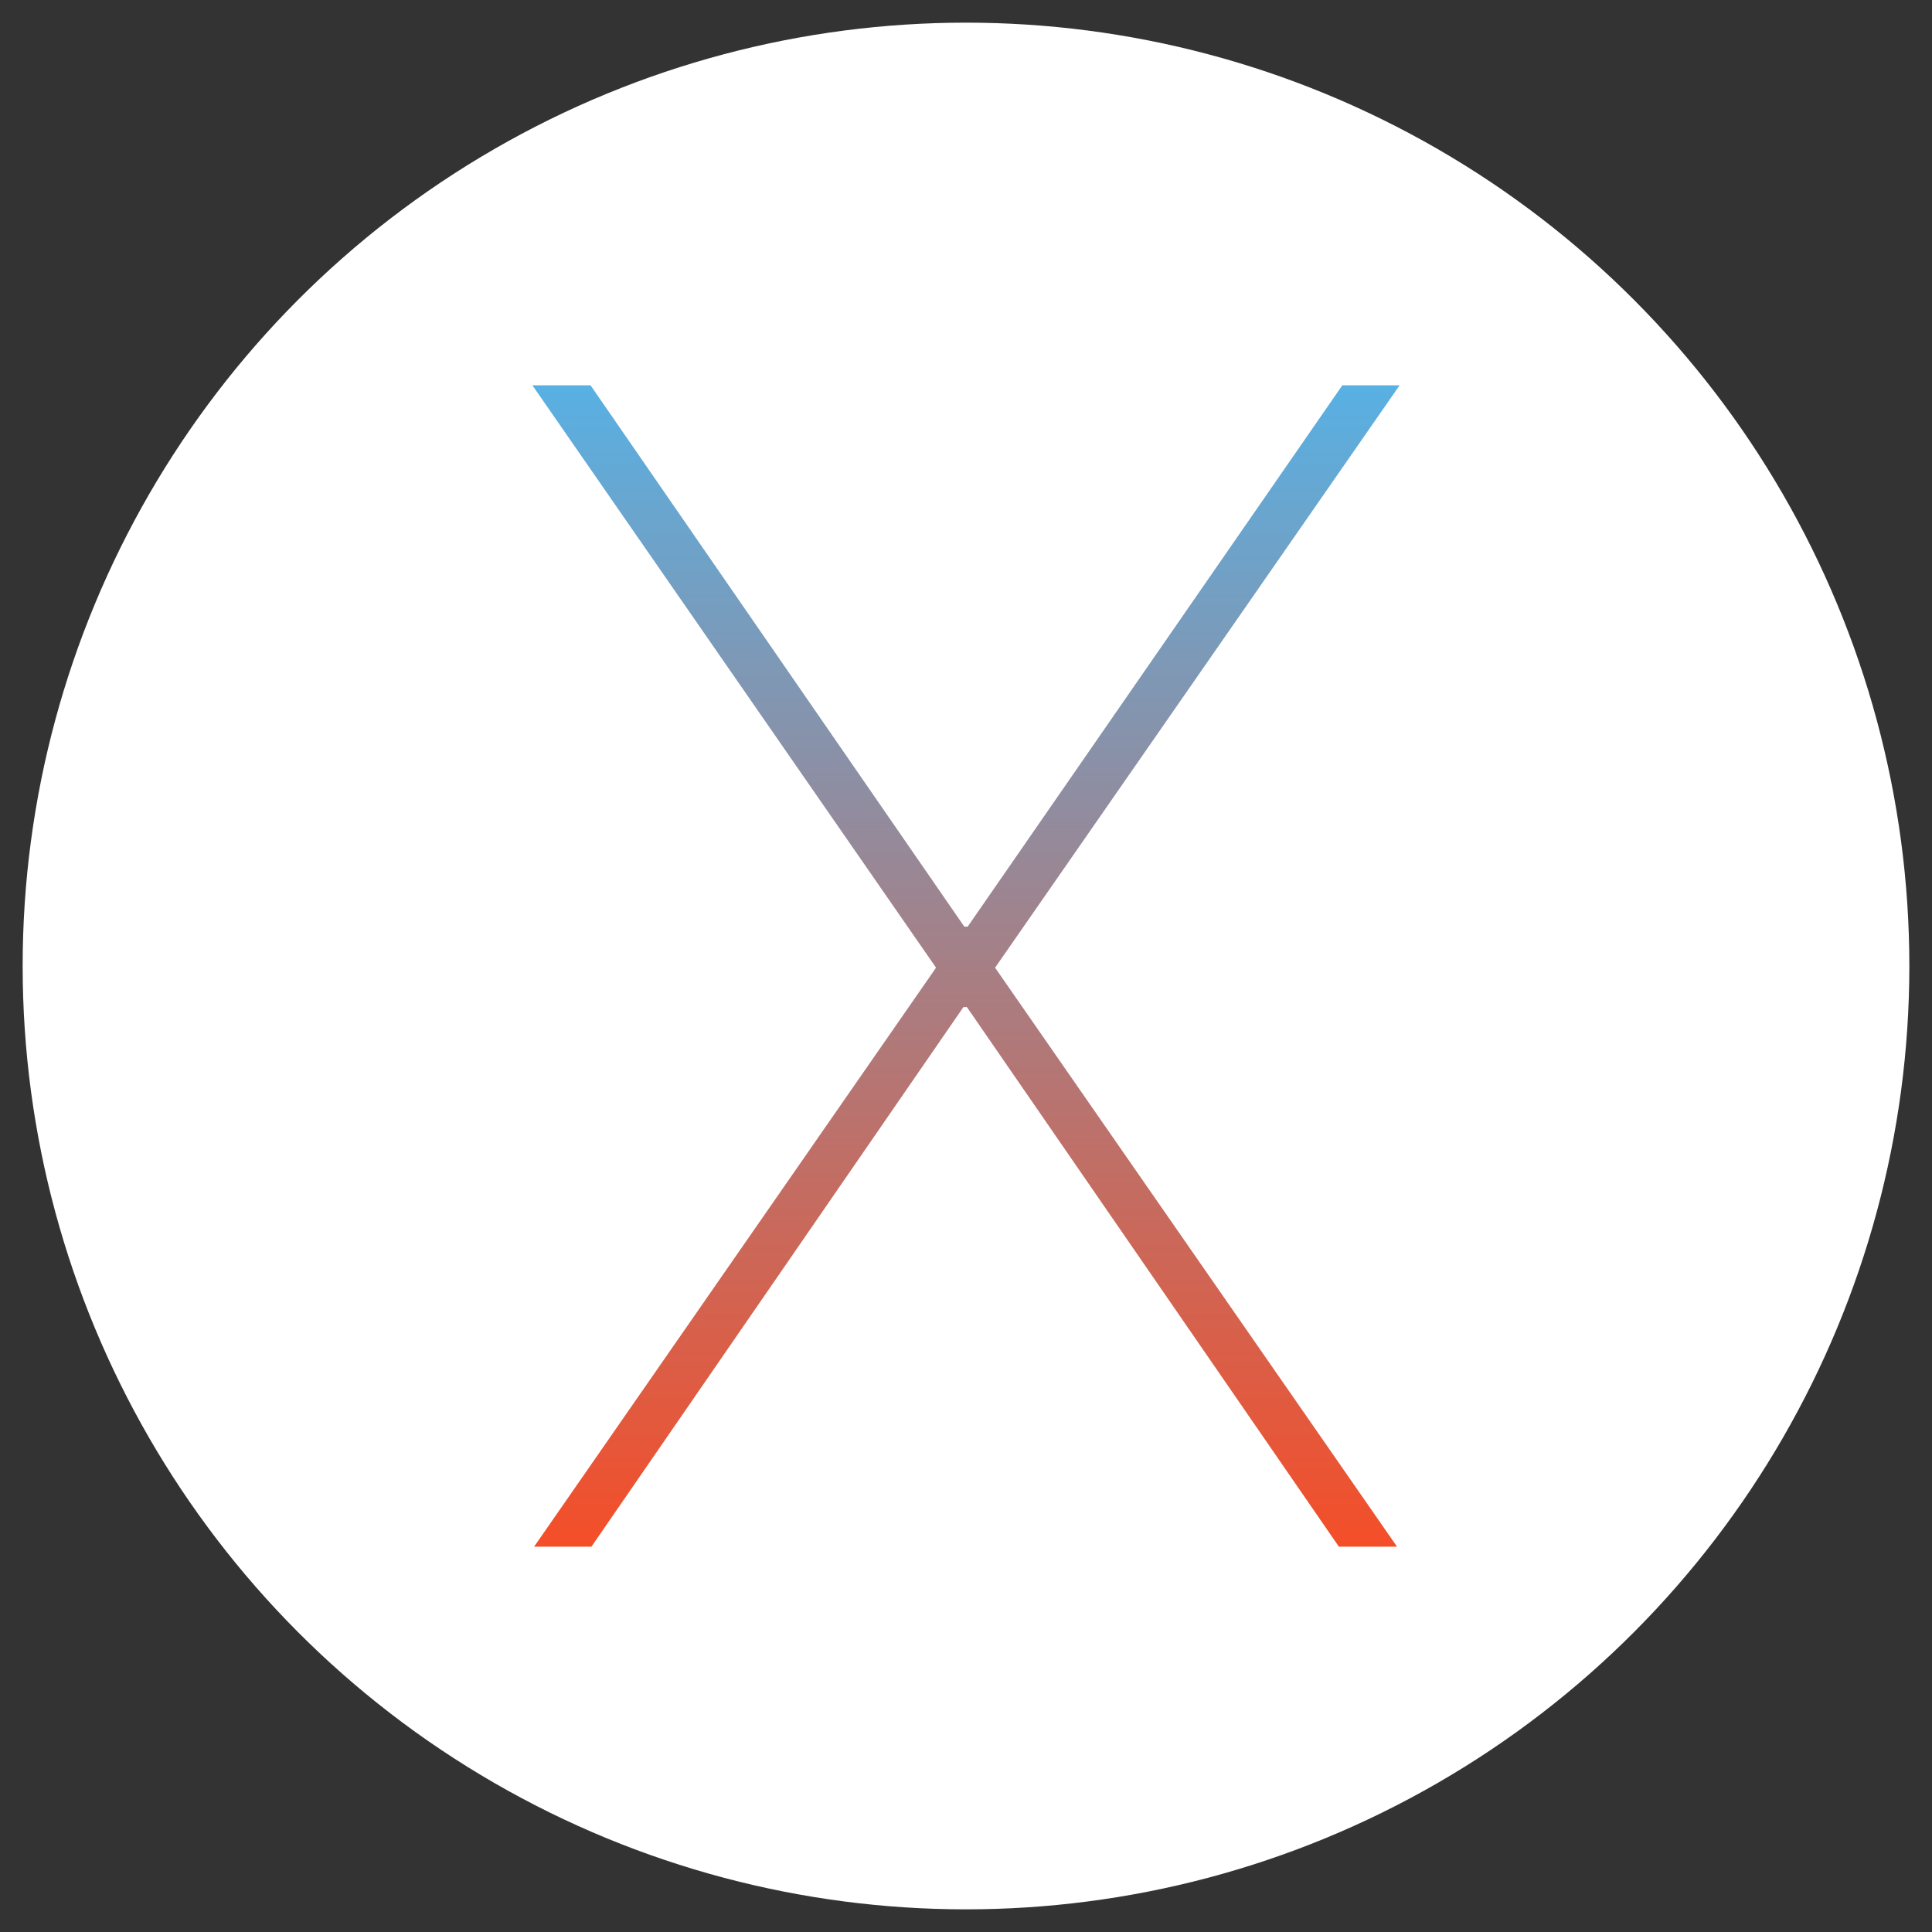 <svg width="40" height="40" viewBox="0 0 40 40" fill="none" xmlns="http://www.w3.org/2000/svg">
<rect x="0" y="0" width="40" height="40" fill="#333333" stroke="none"/>
<g clip-path="url(#clip0_434_727)">
<circle cx="20" cy="20" r="19.531" fill="white"/>
<path fill-rule="evenodd" clip-rule="evenodd" d="M28.977 7.978H27.791L20.035 19.185H19.965L12.227 7.978H11.023L19.38 20.035L11.058 32.022H12.245L19.947 20.85H20.018L27.72 32.022H28.924L20.602 20.035L28.977 7.978Z" fill="url(#paint0_linear_434_727)"/>
</g>
<defs>
<linearGradient id="paint0_linear_434_727" x1="11.023" y1="7.978" x2="11.023" y2="32.022" gradientUnits="userSpaceOnUse">
<stop stop-color="#58B0E3"/>
<stop offset="1" stop-color="#F44E28"/>
</linearGradient>
<clipPath id="clip0_434_727">
<rect width="40" height="40" fill="white"/>
</clipPath>
</defs>
</svg>

